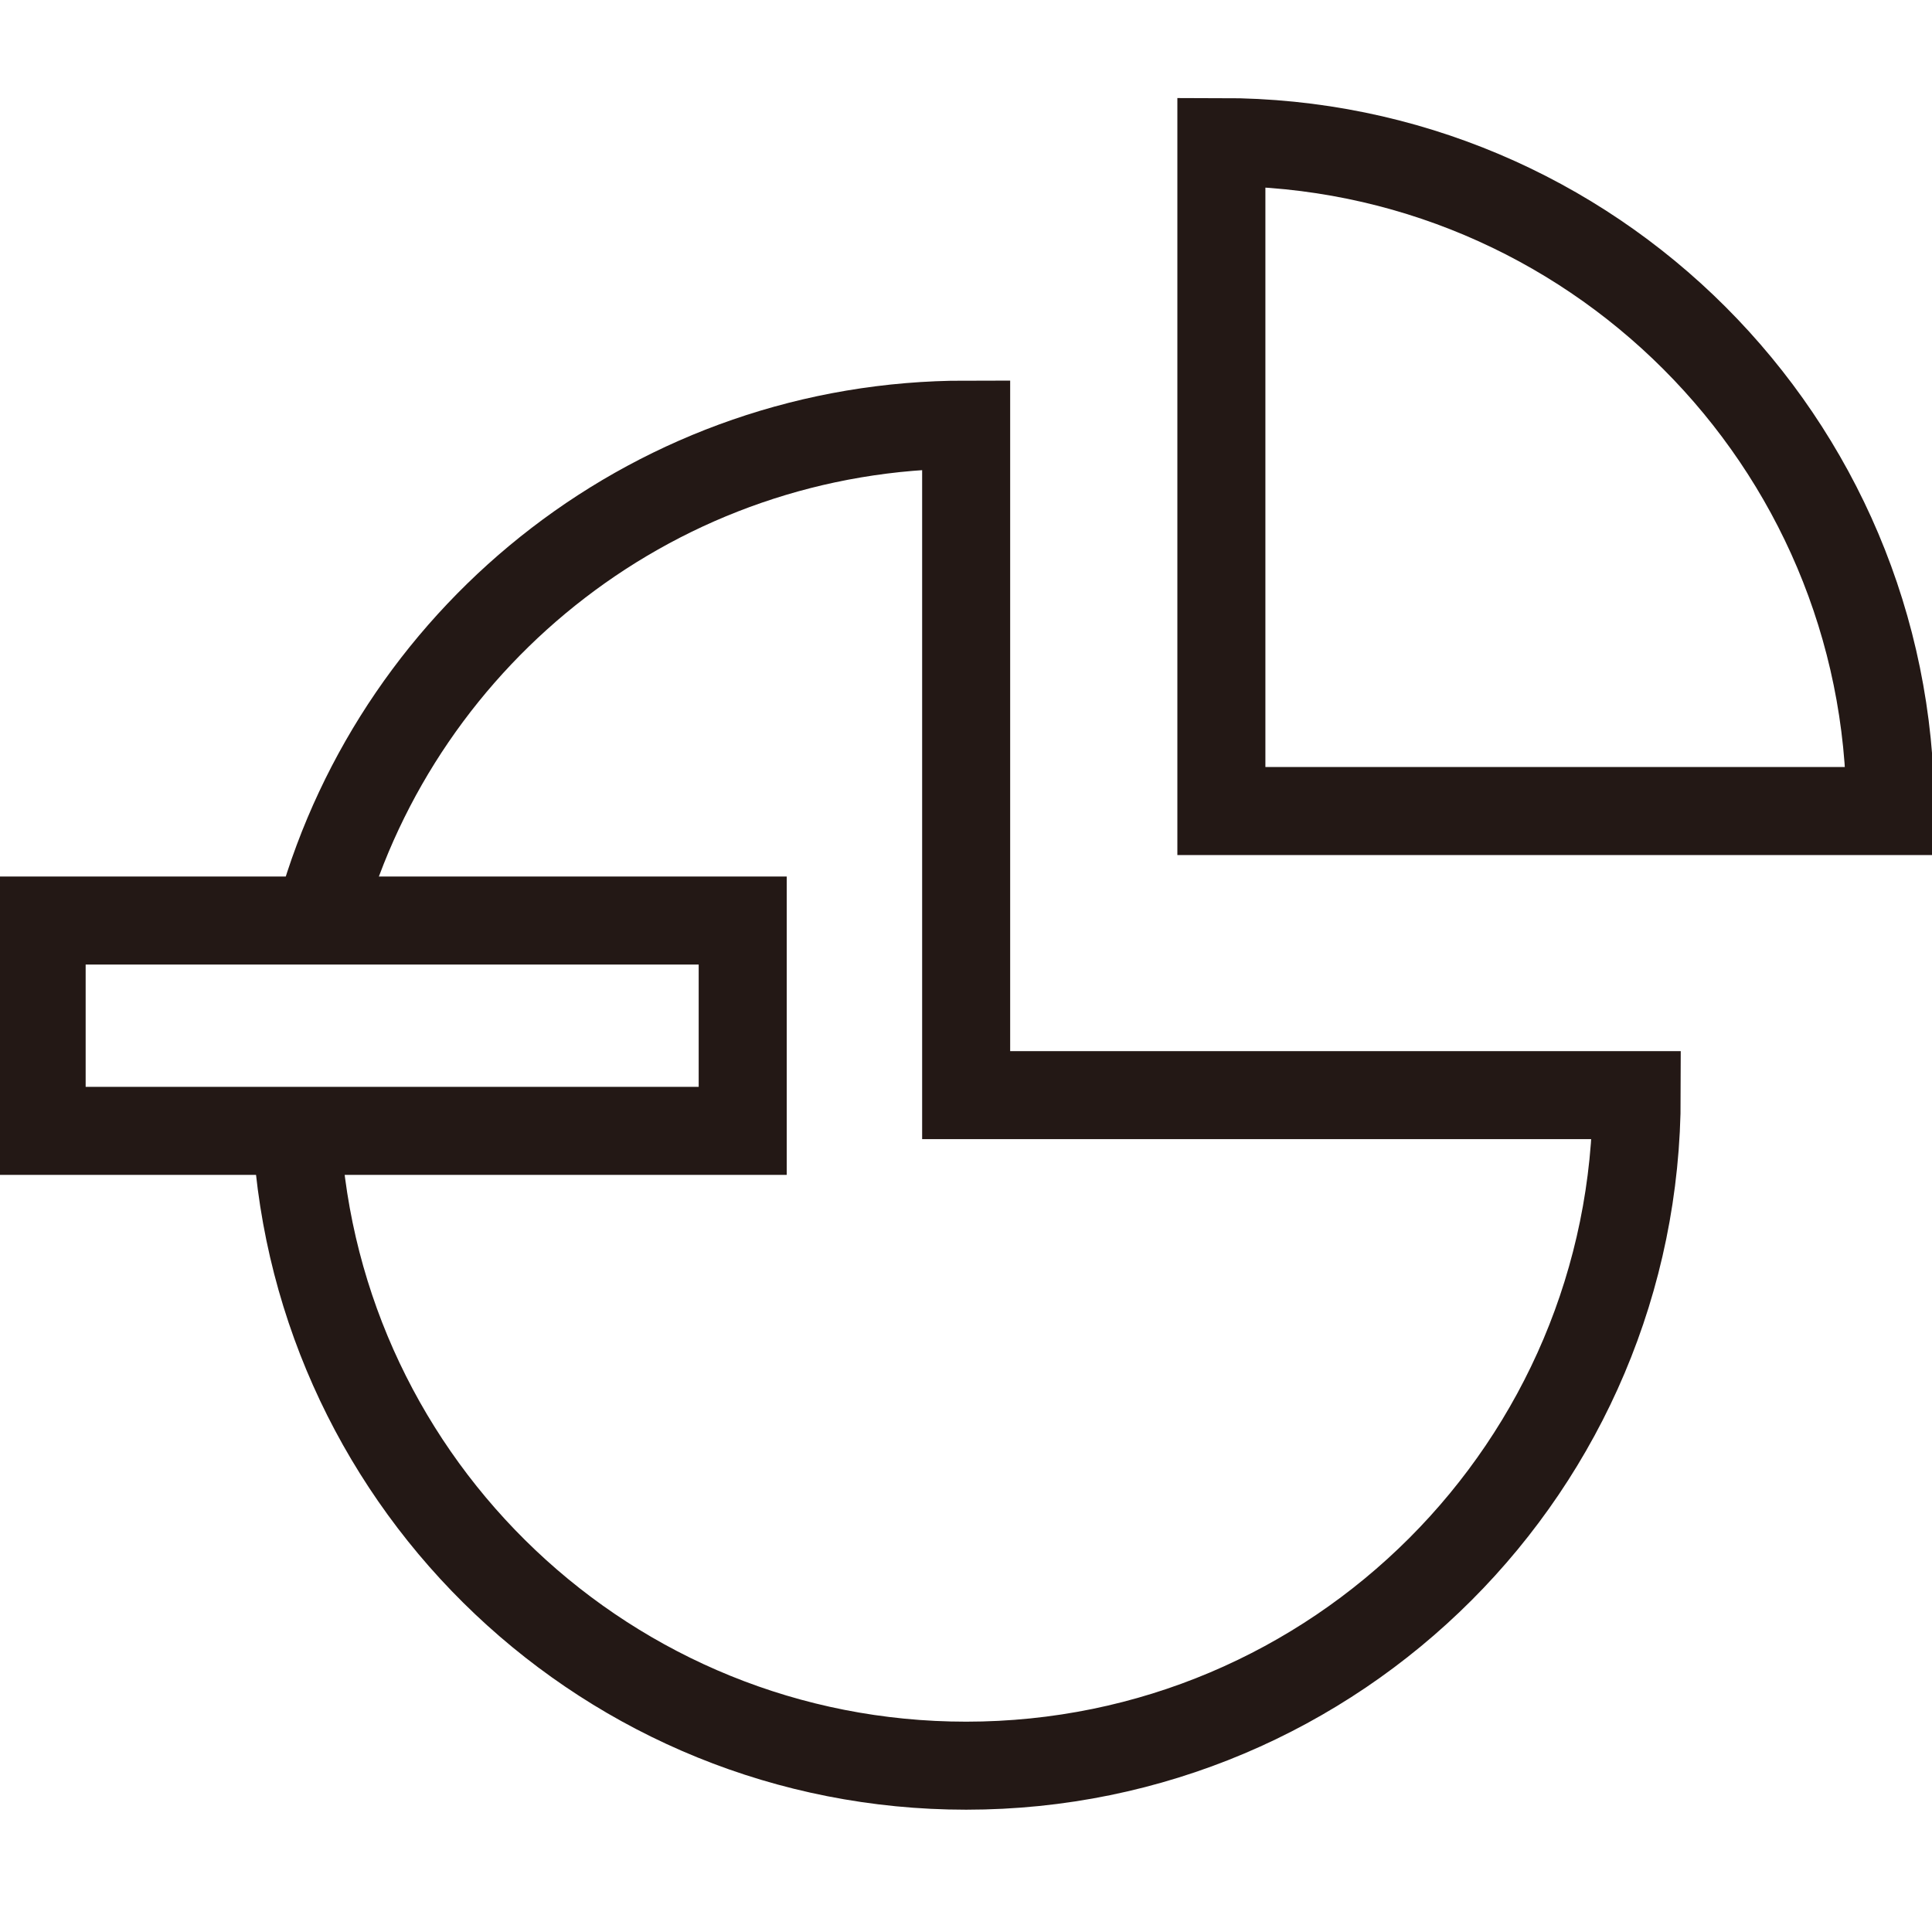 <svg version="1.1" id="레이어_1" xmlns="http://www.w3.org/2000/svg" xmlns:xlink="http://www.w3.org/1999/xlink" x="0px"
	 y="0px" width="43.897px" height="43.346px" viewBox="0 0 43.897 43.346" enable-background="new 0 0 43.897 43.346"
	 xml:space="preserve">
<g>
	<path fill="none" stroke="#231815" stroke-width="2" d="M42.951,18.428L42.951,18.428c0-8.395-6.805-15.2-15.2-15.2v15.2H42.951z"
		/>
	<rect x="0.946" y="20.916" fill="none" stroke="#231815" stroke-width="2" width="15.929" height="4.779"/>
	<path fill="none" stroke="#231815" stroke-width="2" d="M6.743,25.781c0.465,7.998,7.098,14.338,15.209,14.338
		c8.415,0,15.236-6.822,15.236-15.236H21.952V9.648c-6.973,0-12.85,4.683-14.659,11.077"/>
</g>
</svg>

